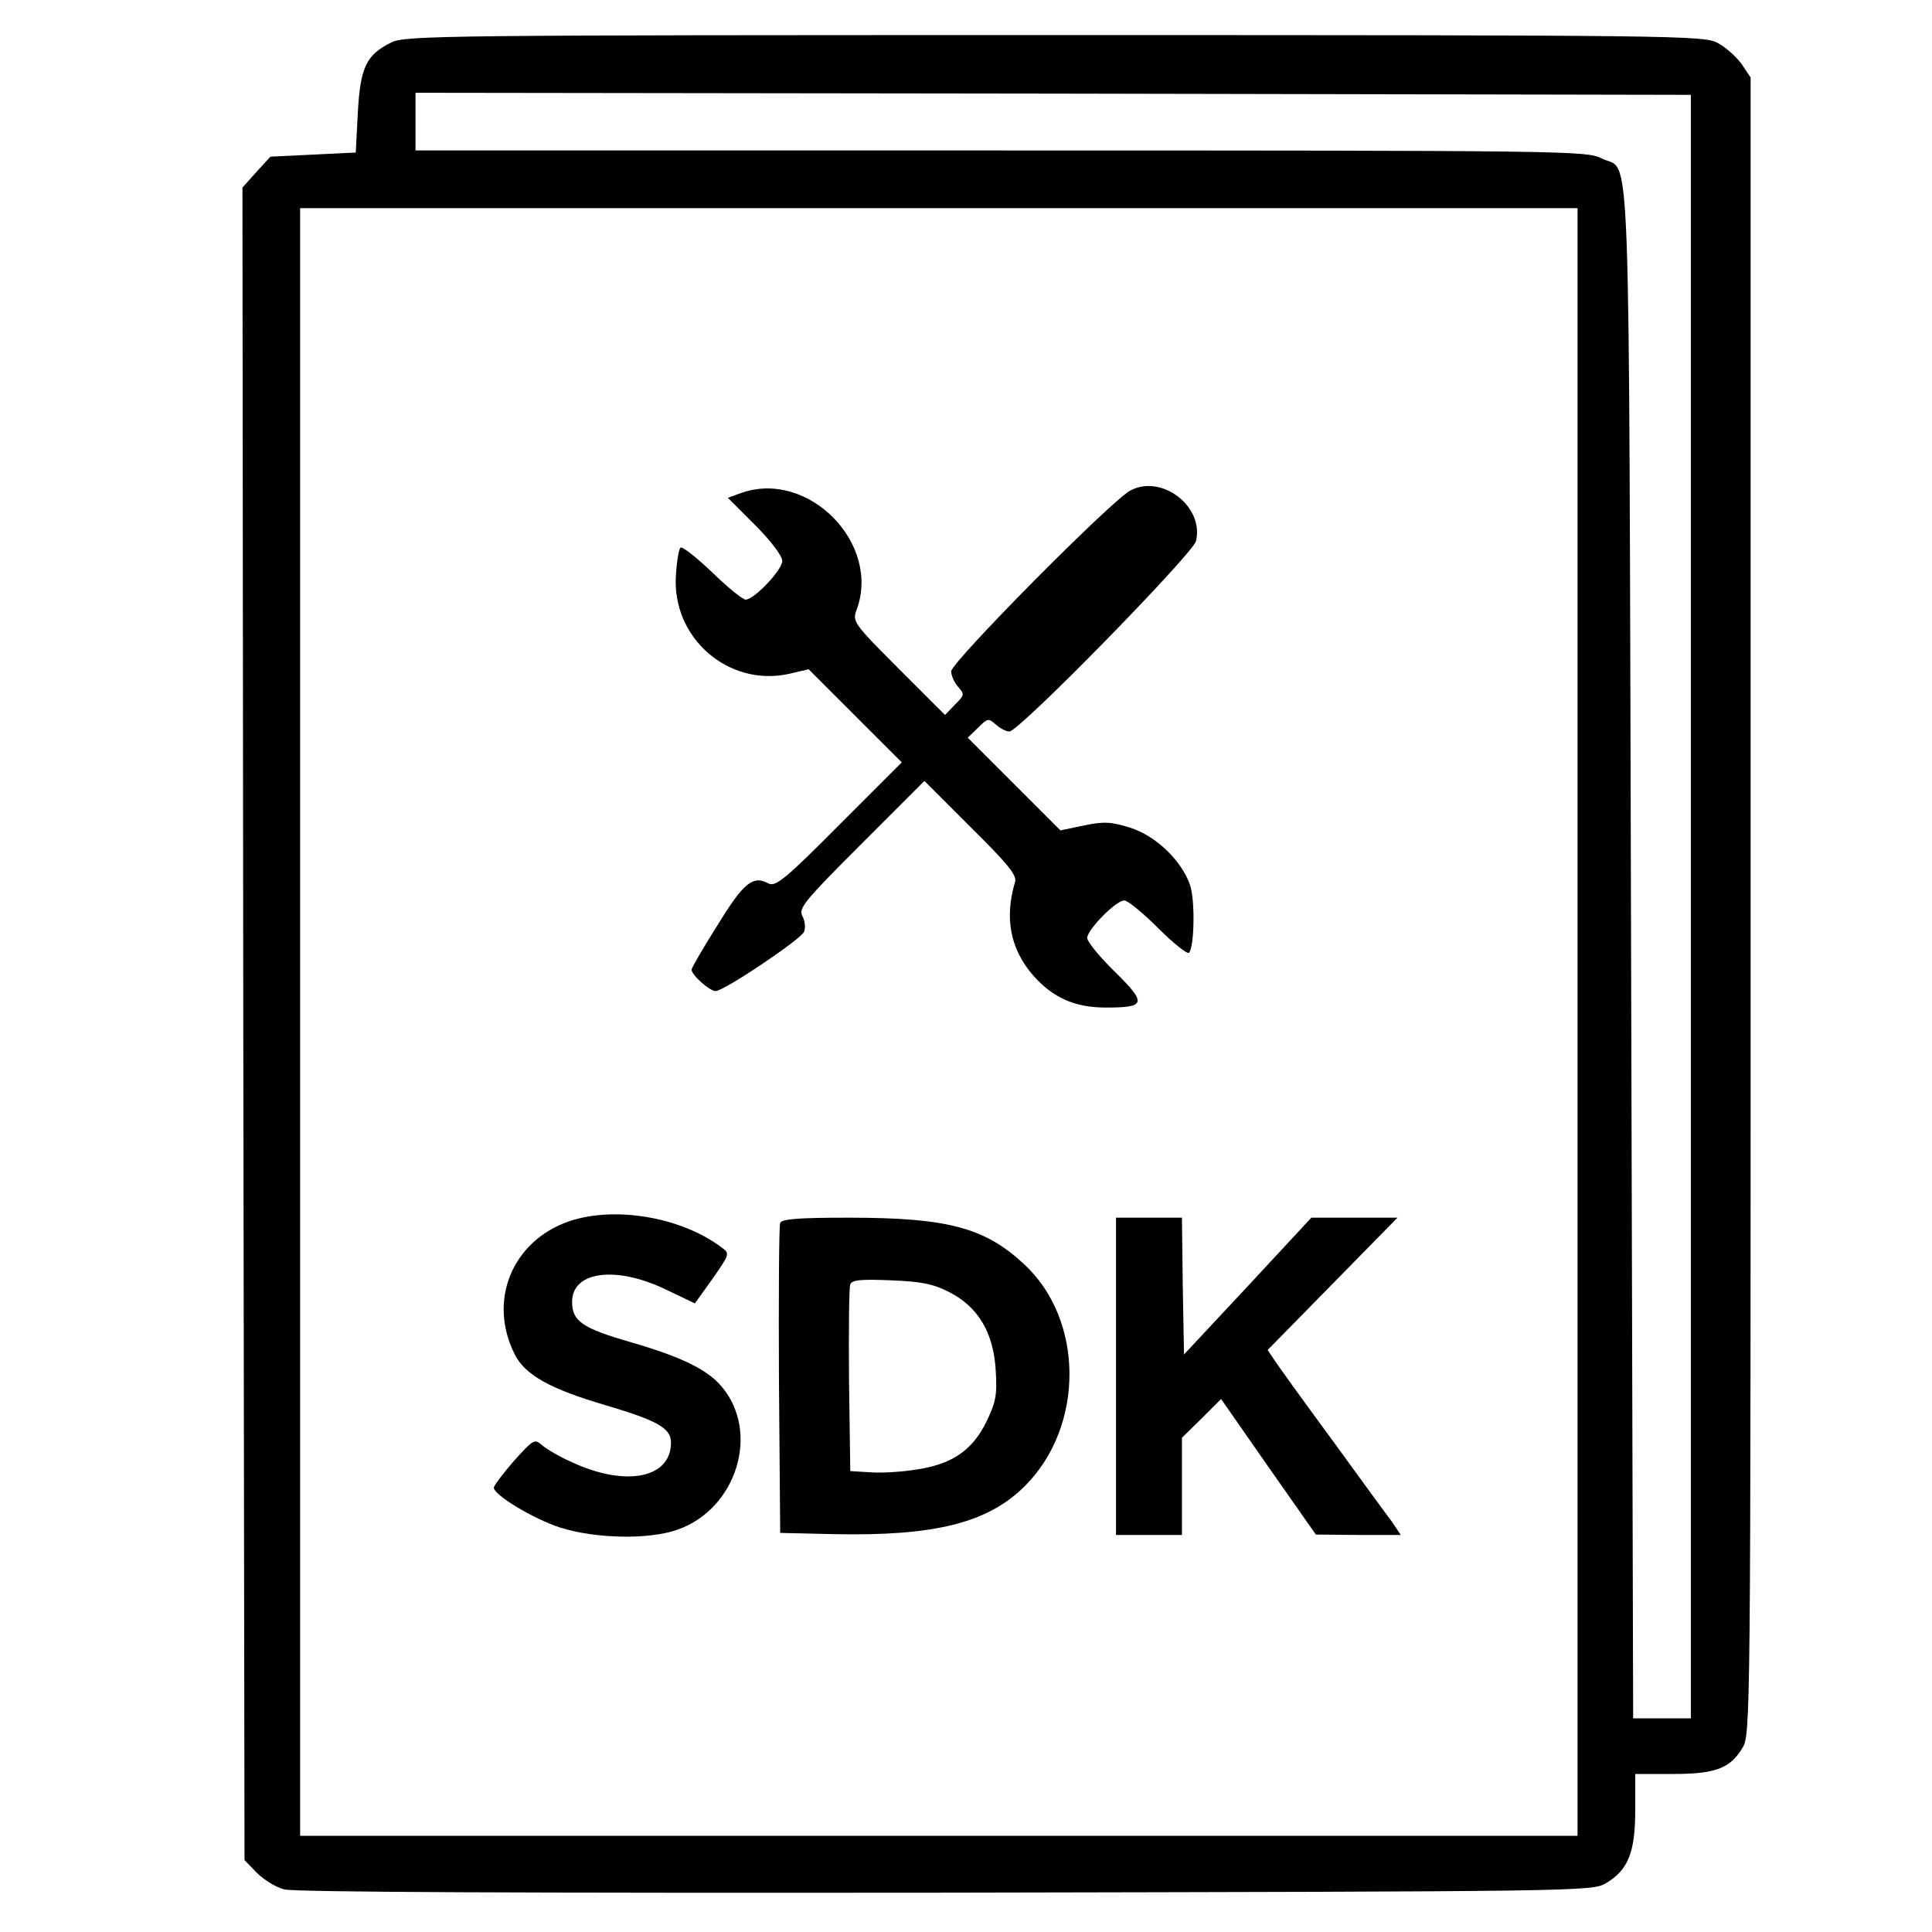 <?xml version="1.0" encoding="UTF-8" standalone="no"?>
<!-- Created with Inkscape (http://www.inkscape.org/) -->

<svg
   width="100mm"
   height="100mm"
   viewBox="0 0 100 100"
   version="1.1"
   id="svg26768"
   xmlns="http://www.w3.org/2000/svg"
   xmlns:svg="http://www.w3.org/2000/svg">
  <defs
     id="defs26765" />
  <path
     d="m 20.249,2.2 c -1.301,0.64 -1.6,1.301 -1.728,3.626 l -0.107,2.069 -2.197,0.107 -2.218,0.107 -0.725,0.789 -0.725,0.81 0.043,43.275 0.064,43.296 0.64,0.661 c 0.341,0.341 0.981,0.746 1.408,0.853 0.512,0.149 12.52,0.192 34.253,0.171 33.016,-0.064 33.442,-0.064 34.168,-0.491 1.152,-0.683 1.514,-1.6 1.514,-3.775 v -1.877 h 1.92 c 2.218,0 2.986,-0.277 3.626,-1.344 0.427,-0.661 0.427,-1.408 0.427,-43.573 V 4.013 L 90.141,3.309 C 89.864,2.925 89.309,2.435 88.904,2.222 88.2,1.838 86.857,1.816 54.566,1.816 c -31.566,0 -33.634,0.021 -34.317,0.384 z M 87.518,46.925 V 88.942 H 86.025 84.532 L 84.425,49.271 C 84.297,5.314 84.447,9.004 82.89,8.194 82.122,7.81 81.247,7.788 51.793,7.788 H 21.507 V 6.295 4.802 l 33.016,0.043 32.995,0.064 z m -5.865,5.972 v 42.123 H 48.594 15.535 V 52.897 10.774 h 33.059 33.059 z"
     id="path6626"
     style="stroke-width:0.021" />
  <path
     d="m 58.512,25.384 c -1.002,0.533 -9.278,8.894 -9.278,9.363 0,0.235 0.171,0.597 0.363,0.81 0.341,0.384 0.32,0.427 -0.171,0.917 l -0.512,0.533 -2.41,-2.41 c -2.303,-2.303 -2.389,-2.431 -2.175,-3.007 1.301,-3.434 -2.474,-7.294 -5.951,-6.079 l -0.704,0.256 1.408,1.408 c 0.81,0.81 1.408,1.6 1.408,1.856 0,0.469 -1.45,2.005 -1.898,2.005 -0.149,0 -0.938,-0.64 -1.749,-1.429 -0.81,-0.768 -1.536,-1.344 -1.621,-1.258 -0.085,0.064 -0.192,0.704 -0.235,1.408 -0.235,3.242 2.709,5.823 5.865,5.119 l 1.002,-0.235 2.41,2.41 2.41,2.41 -3.242,3.242 c -2.794,2.815 -3.285,3.199 -3.647,3.029 -0.81,-0.448 -1.301,-0.043 -2.645,2.154 -0.746,1.173 -1.344,2.218 -1.344,2.303 0,0.277 0.938,1.109 1.237,1.109 0.448,0 4.436,-2.687 4.586,-3.071 0.085,-0.213 0.043,-0.576 -0.085,-0.81 -0.213,-0.405 0.085,-0.768 3.029,-3.711 l 3.285,-3.285 2.41,2.41 c 1.898,1.877 2.389,2.474 2.282,2.815 -0.555,1.856 -0.256,3.455 0.917,4.82 1.002,1.152 2.154,1.685 3.775,1.685 2.09,0 2.133,-0.213 0.491,-1.834 -0.81,-0.789 -1.45,-1.578 -1.45,-1.77 0,-0.427 1.493,-1.941 1.92,-1.941 0.171,0 0.96,0.64 1.749,1.429 0.789,0.789 1.514,1.365 1.6,1.28 0.277,-0.299 0.32,-2.666 0.064,-3.476 -0.427,-1.28 -1.77,-2.581 -3.135,-3.007 -0.981,-0.299 -1.322,-0.32 -2.367,-0.107 l -1.216,0.256 -2.389,-2.389 -2.41,-2.41 0.533,-0.512 c 0.491,-0.491 0.533,-0.512 0.917,-0.171 0.213,0.192 0.533,0.363 0.704,0.363 0.512,0 9.491,-9.192 9.662,-9.854 0.427,-1.792 -1.77,-3.476 -3.391,-2.623 z"
     id="path6628"
     style="stroke-width:0.021" />
  <path
     d="m 29.441,63.22 c -2.943,1.024 -4.202,4.116 -2.794,6.889 0.533,1.066 1.856,1.792 4.692,2.623 2.73,0.81 3.391,1.194 3.391,1.941 0,1.834 -2.325,2.303 -5.097,1.024 -0.64,-0.277 -1.365,-0.704 -1.578,-0.896 -0.384,-0.341 -0.448,-0.299 -1.45,0.81 -0.555,0.64 -1.024,1.258 -1.045,1.386 0,0.384 2.047,1.621 3.434,2.069 1.813,0.576 4.586,0.64 6.079,0.107 3.05,-1.066 4.287,-5.033 2.282,-7.401 -0.725,-0.874 -2.069,-1.536 -4.714,-2.303 -2.517,-0.725 -3.029,-1.088 -3.029,-2.09 0,-1.578 2.261,-1.877 4.841,-0.64 l 1.514,0.725 0.917,-1.28 c 0.874,-1.258 0.896,-1.301 0.491,-1.6 -2.111,-1.6 -5.567,-2.175 -7.934,-1.365 z"
     id="path6630"
     style="stroke-width:0.021" />
  <path
     d="m 40.383,63.305 c -0.064,0.128 -0.085,3.818 -0.064,8.147 l 0.064,7.891 2.773,0.064 c 5.225,0.107 7.977,-0.576 9.896,-2.495 3.093,-3.093 3.071,-8.617 -0.064,-11.496 -2.026,-1.877 -3.946,-2.389 -9.043,-2.389 -2.581,0 -3.498,0.064 -3.562,0.277 z m 8.766,3.583 c 1.493,0.768 2.282,2.111 2.389,4.052 0.085,1.258 0,1.642 -0.469,2.623 -0.725,1.493 -1.77,2.218 -3.604,2.495 -0.746,0.128 -1.856,0.192 -2.41,0.149 l -1.045,-0.064 -0.064,-4.692 c -0.021,-2.581 0,-4.82 0.064,-4.969 0.085,-0.235 0.533,-0.277 2.111,-0.213 1.6,0.064 2.197,0.192 3.029,0.619 z"
     id="path6632"
     style="stroke-width:0.021" />
  <path
     d="m 57.765,71.239 v 8.211 h 1.706 1.706 v -2.517 -2.517 l 1.024,-1.002 1.002,-1.002 2.453,3.519 2.453,3.498 2.197,0.021 H 72.503 L 72.034,78.747 C 71.756,78.384 70.37,76.486 68.962,74.545 67.533,72.604 66.211,70.77 65.998,70.45 l -0.384,-0.576 3.37,-3.434 3.349,-3.413 H 70.114 67.875 l -3.285,3.54 -3.306,3.54 -0.064,-3.54 -0.043,-3.54 h -1.706 -1.706 z"
     id="path6634"
     style="stroke-width:0.021" />
</svg>
